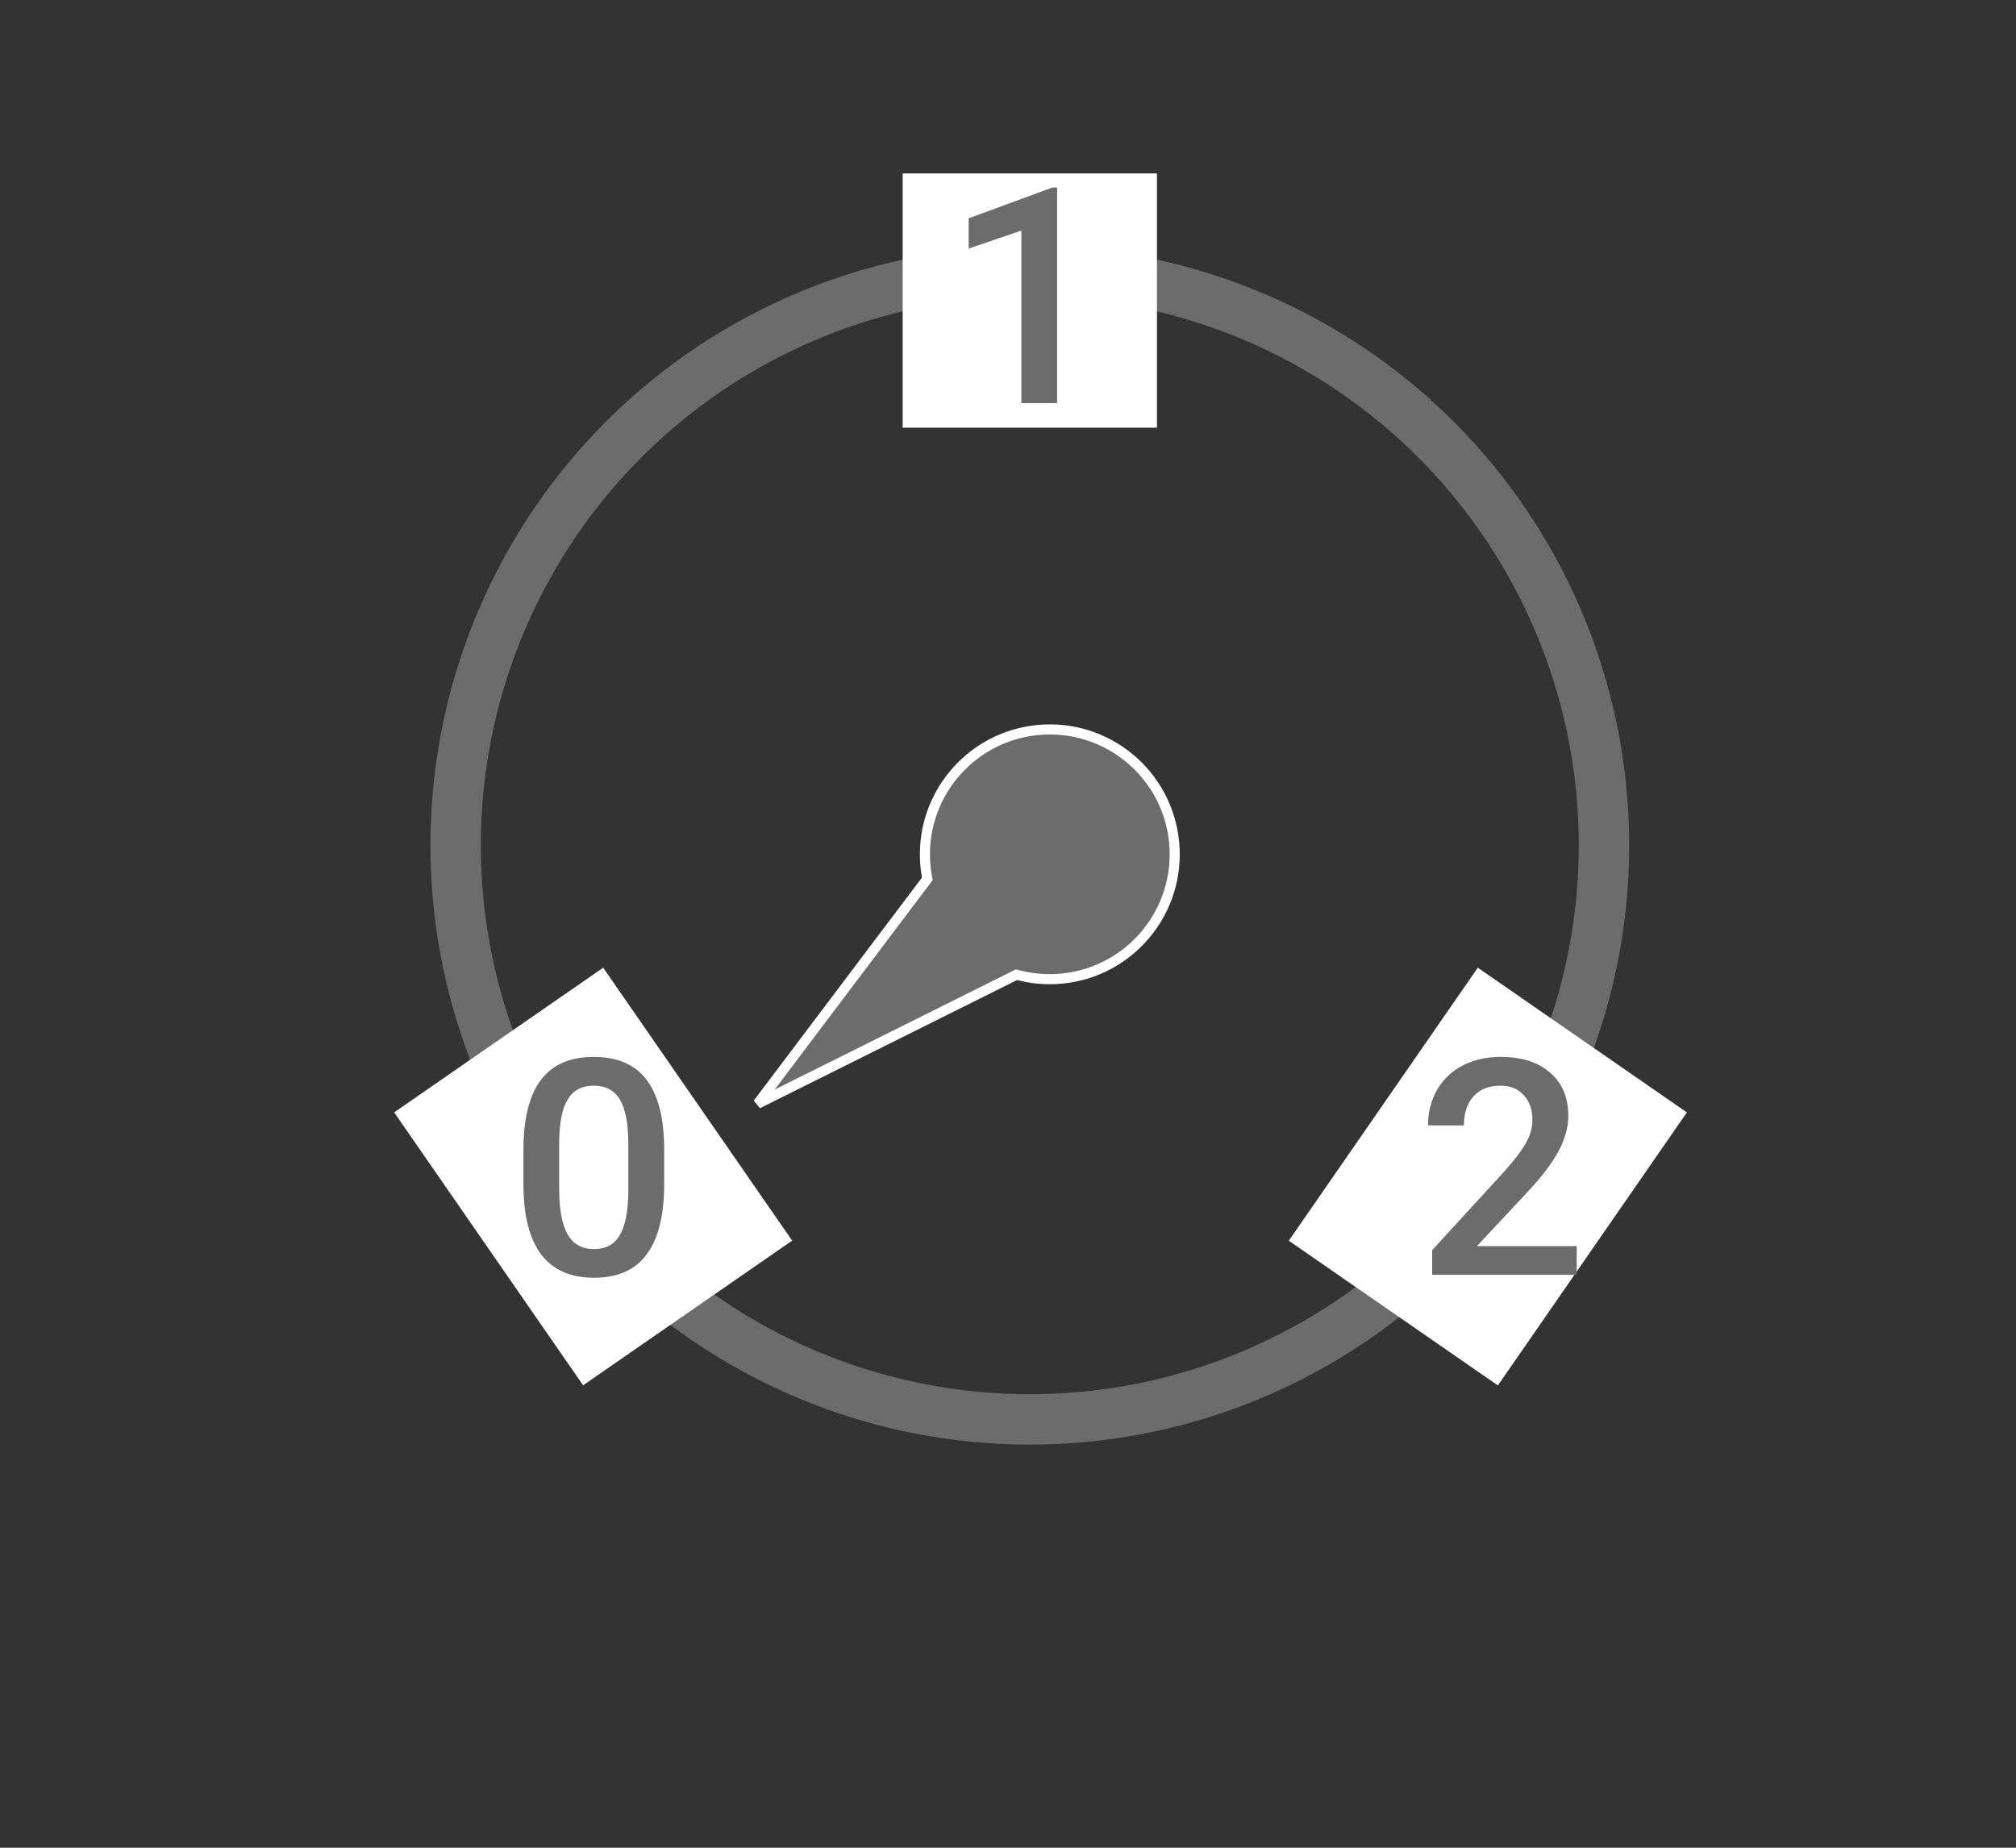 <svg width="60" height="55" viewBox="0 0 60 55" fill="none" xmlns="http://www.w3.org/2000/svg">
<rect x="0" y="0" width="60" height="55" fill="#333333" stroke="none"/>
<circle cx="30.649" cy="25.162" r="17.088" stroke="#6C6C6C" stroke-width="1.5"/>
<rect x="26.865" y="5.162" width="7.568" height="7.568" fill="white"/>
<rect x="43.982" y="28.805" width="7.568" height="9.883" transform="rotate(34.69 43.982 28.805)" fill="white"/>
<rect width="7.568" height="9.883" transform="matrix(-0.822 0.569 0.569 0.822 17.952 28.805)" fill="white"/>
<path d="M19.767 35.252C19.767 36.172 19.595 36.866 19.249 37.335C18.906 37.801 18.383 38.034 17.68 38.034C16.989 38.034 16.467 37.807 16.116 37.353C15.767 36.896 15.588 36.22 15.579 35.327V34.219C15.579 33.3 15.751 32.609 16.094 32.15C16.439 31.69 16.965 31.46 17.671 31.46C18.372 31.46 18.893 31.684 19.236 32.132C19.581 32.58 19.759 33.251 19.767 34.145V35.252ZM18.7 34.057C18.7 33.456 18.618 33.017 18.453 32.738C18.289 32.457 18.029 32.317 17.671 32.317C17.323 32.317 17.066 32.45 16.902 32.717C16.738 32.98 16.652 33.393 16.643 33.956V35.406C16.643 36.004 16.727 36.449 16.893 36.742C17.06 37.035 17.323 37.181 17.68 37.181C18.023 37.181 18.276 37.047 18.44 36.777C18.604 36.505 18.691 36.08 18.7 35.503V34.057Z" fill="#6C6C6C"/>
<path d="M46.926 37.946H42.624V37.212L44.755 34.887C45.063 34.545 45.281 34.259 45.41 34.03C45.542 33.799 45.608 33.568 45.608 33.336C45.608 33.031 45.522 32.785 45.349 32.598C45.179 32.41 44.949 32.317 44.659 32.317C44.313 32.317 44.045 32.422 43.855 32.633C43.664 32.844 43.569 33.133 43.569 33.499H42.501C42.501 33.109 42.589 32.759 42.765 32.448C42.944 32.135 43.197 31.892 43.525 31.719C43.856 31.546 44.237 31.46 44.668 31.46C45.289 31.46 45.778 31.616 46.135 31.93C46.496 32.24 46.676 32.671 46.676 33.222C46.676 33.541 46.585 33.877 46.404 34.228C46.225 34.577 45.93 34.974 45.52 35.419L43.956 37.093H46.926V37.946Z" fill="#6C6C6C"/>
<path d="M31.462 12H30.398V6.863L28.829 7.399V6.498L31.325 5.58H31.462V12Z" fill="#6C6C6C"/>
<path d="M27.587 26.095L27.599 26.159L27.559 26.212L22.552 32.852L30.203 29.038L30.253 29.013L30.308 29.027C30.663 29.12 31.039 29.161 31.426 29.142C33.476 29.042 35.057 27.298 34.957 25.248C34.857 23.198 33.114 21.617 31.063 21.717C29.013 21.817 27.432 23.561 27.532 25.611C27.54 25.776 27.559 25.937 27.587 26.095Z" fill="#6C6C6C" stroke="white" stroke-width="0.3"/>
</svg>
